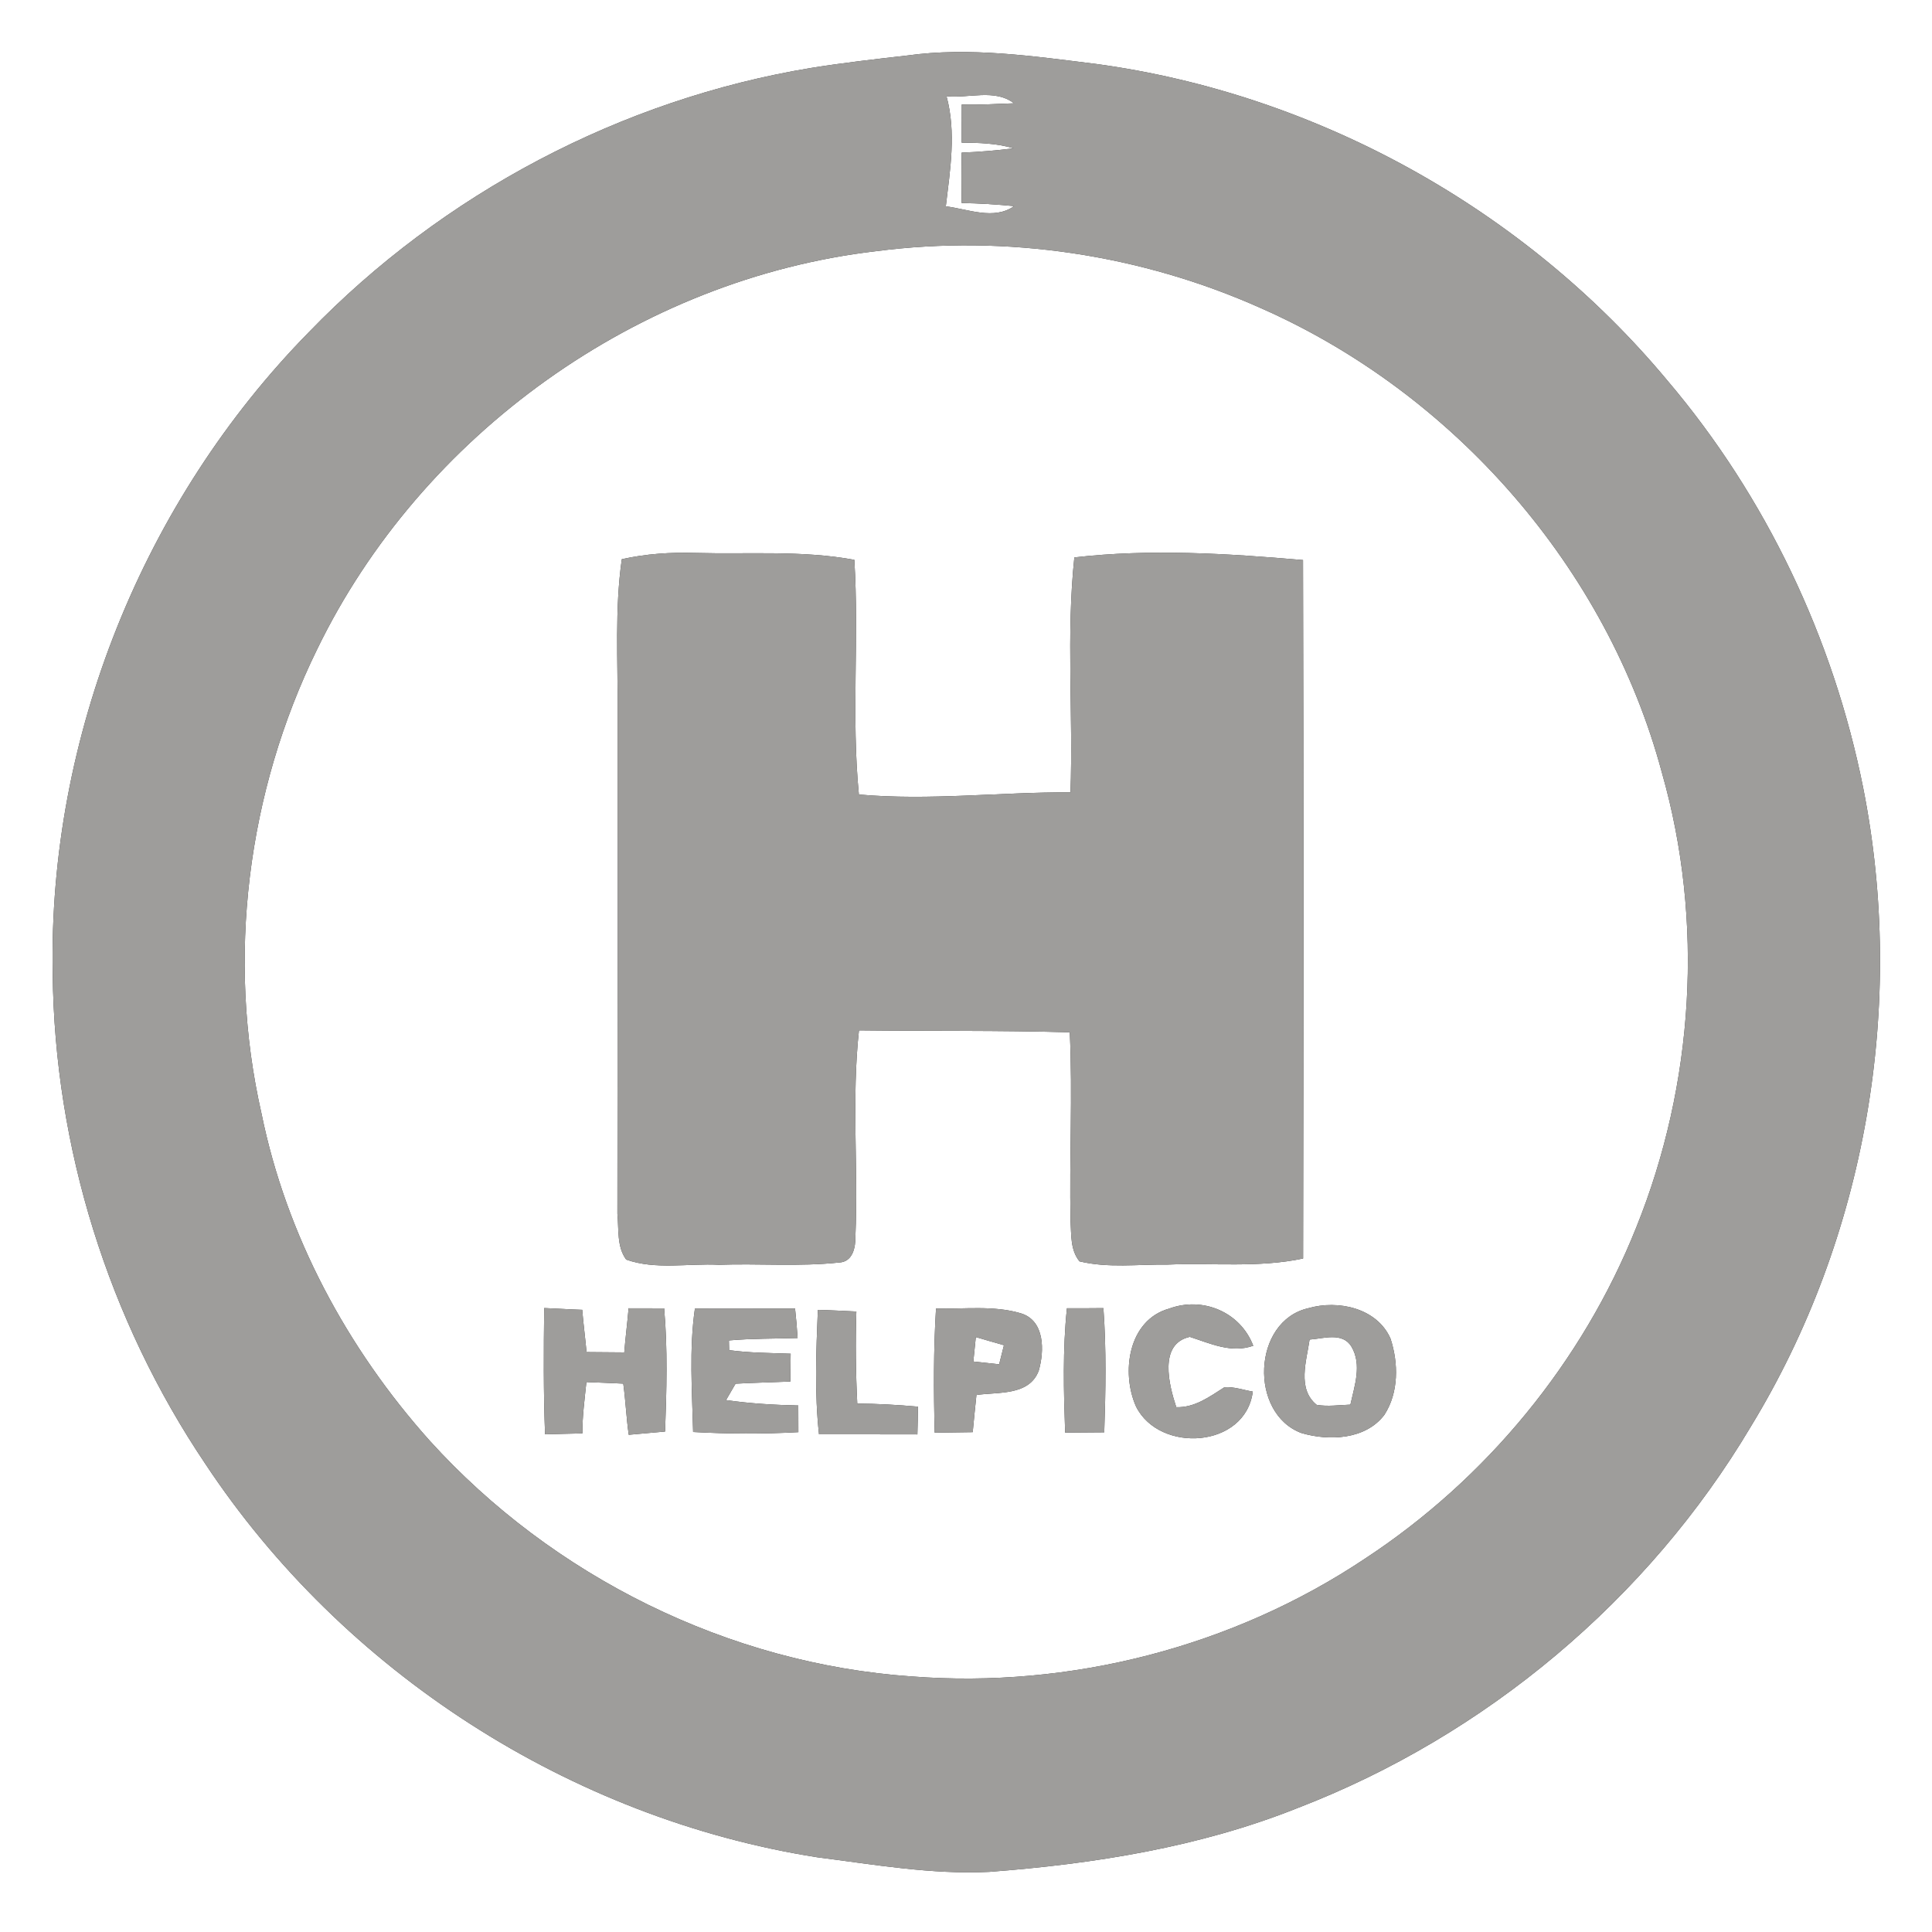 <?xml version="1.0" encoding="UTF-8" ?>
<!DOCTYPE svg PUBLIC "-//W3C//DTD SVG 1.1//EN" "http://www.w3.org/Graphics/SVG/1.1/DTD/svg11.dtd">
<svg width="250pt" height="250pt" viewBox="0 0 250 250" version="1.1" xmlns="http://www.w3.org/2000/svg">
<rect x="0" y="0" width="250" height="250" fill="#333333" stroke="none"/>
<g id="#ffffffff">
<path fill="#ffffff" opacity="1.00" d=" M 0.00 0.00 L 250.00 0.00 L 250.00 250.00 L 0.00 250.00 L 0.00 0.00 M 117.33 7.19 C 113.20 7.66 109.07 8.13 104.96 8.79 C 80.38 12.85 57.27 25.07 39.97 42.98 C 18.54 64.81 6.23 95.38 6.82 125.99 C 7.05 148.46 14.02 170.78 26.57 189.42 C 44.40 216.36 73.81 235.30 105.74 240.33 C 113.12 241.27 120.53 242.58 128.00 242.22 C 141.57 241.19 155.20 239.03 167.90 233.96 C 192.20 224.61 213.25 206.99 226.56 184.59 C 241.49 160.13 246.66 130.00 241.09 101.92 C 237.24 82.62 228.51 64.25 215.76 49.24 C 197.30 27.07 170.39 12.15 141.81 8.27 C 133.70 7.27 125.49 6.05 117.33 7.19 Z" />
<path fill="#ffffff" opacity="1.00" d=" M 122.48 12.45 C 125.34 12.75 128.75 11.46 131.21 13.37 C 128.96 13.43 126.71 13.61 124.45 13.52 C 124.45 15.17 124.44 16.82 124.44 18.46 C 126.70 18.47 128.98 18.54 131.16 19.19 C 128.93 19.48 126.69 19.66 124.44 19.75 C 124.40 21.92 124.40 24.10 124.44 26.27 C 126.71 26.31 128.97 26.45 131.23 26.67 C 128.62 28.53 125.26 27.05 122.39 26.70 C 122.95 21.97 123.75 17.14 122.48 12.45 Z" />
<path fill="#ffffff" opacity="1.00" d=" M 113.39 32.50 C 130.24 30.31 147.65 32.94 163.15 39.87 C 188.18 50.90 207.96 73.51 215.05 99.98 C 220.54 119.23 219.21 140.29 211.73 158.83 C 204.78 176.25 192.33 191.37 176.67 201.66 C 159.54 213.12 138.49 218.52 117.96 216.93 C 94.28 215.29 71.52 204.00 55.61 186.43 C 44.92 174.48 37.05 159.87 33.84 144.10 C 29.27 124.03 31.98 102.49 41.03 84.03 C 54.52 56.22 82.65 36.08 113.39 32.50 M 80.46 72.36 C 79.53 78.87 79.97 85.45 79.91 92.00 C 79.91 113.68 79.92 135.37 79.89 157.05 C 80.09 159.02 79.79 161.32 81.03 162.99 C 84.82 164.34 89.05 163.46 93.01 163.66 C 98.19 163.48 103.41 163.92 108.57 163.37 C 110.35 163.30 110.72 161.40 110.69 159.97 C 111.07 151.10 110.18 142.18 111.15 133.33 C 120.24 133.44 129.34 133.32 138.43 133.58 C 138.81 141.72 138.36 149.88 138.53 158.03 C 138.64 159.79 138.49 161.76 139.69 163.22 C 143.39 164.11 147.24 163.59 151.01 163.64 C 156.88 163.39 162.83 164.08 168.62 162.85 C 168.68 132.72 168.69 102.60 168.61 72.47 C 158.79 71.62 148.84 71.00 139.02 72.13 C 137.95 82.23 138.88 92.40 138.52 102.53 C 129.39 102.49 120.24 103.62 111.14 102.81 C 110.15 92.71 111.18 82.55 110.55 72.44 C 103.77 71.19 96.86 71.74 90.01 71.55 C 86.80 71.45 83.59 71.66 80.46 72.36 M 70.42 169.26 C 70.35 174.70 70.32 180.16 70.53 185.60 C 72.14 185.55 73.75 185.52 75.36 185.48 C 75.35 183.26 75.65 181.05 75.88 178.84 C 77.47 178.90 79.06 178.96 80.65 179.04 C 80.96 181.24 81.04 183.46 81.36 185.66 C 82.92 185.52 84.49 185.38 86.06 185.24 C 86.25 179.93 86.41 174.60 85.94 169.30 C 84.40 169.30 82.87 169.30 81.34 169.29 C 81.18 171.20 80.93 173.09 80.78 175.00 C 79.15 174.98 77.53 174.97 75.90 174.96 C 75.73 173.13 75.49 171.32 75.34 169.49 C 73.70 169.44 72.06 169.32 70.42 169.26 M 89.92 169.33 C 89.16 174.62 89.56 179.98 89.69 185.30 C 94.22 185.55 98.77 185.57 103.31 185.32 C 103.31 184.46 103.30 182.73 103.30 181.87 C 100.17 181.80 97.05 181.62 93.95 181.17 C 94.26 180.64 94.87 179.58 95.18 179.05 C 97.54 178.92 99.91 178.87 102.27 178.77 C 102.28 177.57 102.29 176.37 102.31 175.17 C 99.65 175.07 96.99 175.07 94.35 174.71 C 94.34 174.39 94.33 173.76 94.32 173.45 C 97.28 173.19 100.25 173.23 103.21 173.14 C 103.13 171.86 103.02 170.59 102.88 169.32 C 98.56 169.33 94.24 169.36 89.92 169.33 M 121.12 169.32 C 120.79 174.67 120.81 180.03 120.95 185.39 C 122.59 185.36 124.23 185.34 125.87 185.32 C 126.02 183.71 126.18 182.11 126.35 180.51 C 129.14 180.10 133.18 180.64 134.41 177.37 C 135.15 174.81 135.22 170.88 132.09 169.94 C 128.54 168.89 124.76 169.42 121.12 169.32 M 138.06 169.29 C 137.50 174.64 137.64 180.02 137.83 185.38 C 139.51 185.37 141.20 185.35 142.89 185.34 C 143.07 179.98 143.17 174.62 142.78 169.27 C 141.20 169.29 139.63 169.29 138.06 169.29 M 151.30 169.33 C 145.98 170.80 145.04 177.63 147.01 182.02 C 150.07 188.10 161.18 187.39 162.11 180.07 C 160.89 179.87 159.68 179.42 158.44 179.51 C 156.50 180.74 154.62 182.16 152.21 182.09 C 151.27 179.24 149.88 173.89 153.96 172.99 C 156.63 173.85 159.32 175.14 162.17 174.14 C 160.51 169.78 155.65 167.73 151.30 169.33 M 169.30 169.28 C 162.04 170.93 161.61 182.92 168.42 185.44 C 171.99 186.48 176.69 186.30 179.13 183.09 C 181.01 180.21 180.97 176.38 179.93 173.21 C 178.18 169.25 173.14 168.17 169.30 169.28 M 105.83 169.50 C 105.61 174.86 105.39 180.25 105.98 185.60 C 110.22 185.59 114.47 185.61 118.71 185.61 C 118.75 184.41 118.77 183.21 118.78 182.02 C 116.17 181.79 113.55 181.64 110.93 181.62 C 110.73 177.65 110.69 173.68 110.81 169.71 C 109.15 169.63 107.49 169.54 105.83 169.50 Z" />
<path fill="#ffffff" opacity="1.00" d=" M 126.27 173.02 C 127.48 173.37 128.69 173.73 129.91 174.07 C 129.75 174.69 129.44 175.92 129.29 176.54 C 128.17 176.41 127.06 176.30 125.95 176.18 C 126.03 175.39 126.19 173.81 126.27 173.02 Z" />
<path fill="#ffffff" opacity="1.00" d=" M 169.46 173.34 C 171.25 173.22 173.72 172.33 174.88 174.26 C 176.26 176.59 175.27 179.34 174.74 181.76 C 173.29 181.81 171.82 182.03 170.38 181.79 C 167.81 179.71 169.07 176.08 169.46 173.34 Z" />
</g>
<g id="#9e9d9bff">
<path fill="#9e9d9b" opacity="1.00" d=" M 117.33 7.19 C 125.49 6.05 133.70 7.27 141.81 8.27 C 170.39 12.15 197.30 27.07 215.76 49.24 C 228.51 64.25 237.24 82.62 241.09 101.92 C 246.66 130.00 241.49 160.13 226.56 184.59 C 213.25 206.99 192.20 224.61 167.90 233.96 C 155.20 239.03 141.57 241.19 128.00 242.22 C 120.53 242.58 113.12 241.27 105.74 240.33 C 73.81 235.30 44.40 216.36 26.57 189.42 C 14.02 170.78 7.05 148.46 6.82 125.99 C 6.23 95.38 18.54 64.81 39.97 42.98 C 57.27 25.07 80.38 12.85 104.96 8.79 C 109.07 8.13 113.20 7.66 117.33 7.19 M 122.48 12.45 C 123.75 17.14 122.95 21.97 122.39 26.70 C 125.26 27.05 128.62 28.53 131.23 26.67 C 128.97 26.45 126.71 26.31 124.44 26.27 C 124.40 24.10 124.40 21.92 124.44 19.75 C 126.69 19.66 128.93 19.48 131.16 19.19 C 128.98 18.54 126.70 18.47 124.44 18.46 C 124.44 16.82 124.45 15.17 124.45 13.52 C 126.71 13.61 128.96 13.43 131.21 13.37 C 128.75 11.46 125.34 12.75 122.48 12.45 M 113.39 32.50 C 82.65 36.08 54.52 56.22 41.03 84.03 C 31.98 102.49 29.27 124.03 33.84 144.10 C 37.05 159.87 44.92 174.48 55.61 186.43 C 71.52 204.00 94.28 215.29 117.96 216.93 C 138.49 218.52 159.54 213.12 176.67 201.66 C 192.33 191.37 204.78 176.25 211.73 158.83 C 219.21 140.29 220.54 119.23 215.05 99.98 C 207.96 73.51 188.18 50.90 163.15 39.87 C 147.65 32.94 130.24 30.31 113.39 32.50 Z" />
<path fill="#9e9d9b" opacity="1.00" d=" M 80.46 72.36 C 83.59 71.66 86.80 71.45 90.01 71.55 C 96.86 71.74 103.77 71.19 110.55 72.44 C 111.18 82.55 110.15 92.71 111.14 102.81 C 120.24 103.62 129.39 102.49 138.52 102.53 C 138.88 92.40 137.95 82.23 139.02 72.13 C 148.84 71.00 158.79 71.62 168.61 72.47 C 168.69 102.60 168.68 132.72 168.62 162.85 C 162.83 164.08 156.88 163.39 151.01 163.64 C 147.24 163.59 143.39 164.11 139.69 163.22 C 138.49 161.76 138.64 159.79 138.53 158.03 C 138.36 149.88 138.81 141.72 138.43 133.58 C 129.34 133.32 120.24 133.44 111.15 133.33 C 110.18 142.18 111.07 151.10 110.69 159.97 C 110.72 161.40 110.35 163.30 108.57 163.37 C 103.41 163.92 98.19 163.48 93.01 163.66 C 89.05 163.46 84.82 164.34 81.03 162.99 C 79.79 161.32 80.09 159.02 79.89 157.05 C 79.92 135.37 79.91 113.68 79.91 92.00 C 79.97 85.45 79.53 78.87 80.46 72.36 Z" />
<path fill="#9e9d9b" opacity="1.00" d=" M 70.42 169.26 C 72.06 169.32 73.70 169.44 75.34 169.49 C 75.49 171.32 75.73 173.13 75.90 174.96 C 77.53 174.97 79.15 174.98 80.78 175.00 C 80.93 173.09 81.18 171.20 81.34 169.29 C 82.87 169.30 84.40 169.30 85.94 169.30 C 86.41 174.60 86.25 179.93 86.06 185.24 C 84.49 185.38 82.92 185.52 81.36 185.66 C 81.04 183.46 80.96 181.24 80.65 179.04 C 79.06 178.96 77.47 178.90 75.88 178.84 C 75.65 181.05 75.35 183.26 75.36 185.48 C 73.75 185.52 72.14 185.55 70.53 185.60 C 70.32 180.16 70.35 174.70 70.42 169.26 Z" />
<path fill="#9e9d9b" opacity="1.00" d=" M 89.92 169.33 C 94.24 169.36 98.56 169.33 102.88 169.32 C 103.02 170.59 103.13 171.86 103.21 173.14 C 100.25 173.23 97.28 173.19 94.32 173.45 C 94.33 173.76 94.34 174.39 94.35 174.71 C 96.99 175.07 99.65 175.07 102.31 175.17 C 102.29 176.37 102.28 177.57 102.27 178.77 C 99.91 178.87 97.54 178.92 95.18 179.05 C 94.87 179.58 94.26 180.64 93.95 181.17 C 97.05 181.62 100.17 181.80 103.30 181.87 C 103.30 182.73 103.31 184.46 103.31 185.32 C 98.77 185.57 94.22 185.55 89.69 185.30 C 89.56 179.98 89.16 174.62 89.92 169.33 Z" />
<path fill="#9e9d9b" opacity="1.00" d=" M 121.12 169.32 C 124.76 169.42 128.54 168.89 132.09 169.94 C 135.22 170.88 135.15 174.81 134.41 177.37 C 133.18 180.64 129.14 180.10 126.35 180.51 C 126.18 182.11 126.02 183.71 125.87 185.32 C 124.23 185.34 122.59 185.36 120.95 185.39 C 120.81 180.03 120.79 174.67 121.12 169.32 M 126.27 173.02 C 126.19 173.81 126.03 175.39 125.95 176.18 C 127.06 176.30 128.17 176.41 129.29 176.54 C 129.44 175.92 129.75 174.69 129.91 174.07 C 128.69 173.73 127.48 173.37 126.27 173.02 Z" />
<path fill="#9e9d9b" opacity="1.00" d=" M 138.06 169.29 C 139.63 169.29 141.20 169.29 142.78 169.27 C 143.17 174.62 143.07 179.98 142.89 185.34 C 141.20 185.35 139.51 185.37 137.83 185.38 C 137.64 180.02 137.50 174.64 138.06 169.29 Z" />
<path fill="#9e9d9b" opacity="1.00" d=" M 151.30 169.33 C 155.65 167.73 160.51 169.78 162.17 174.14 C 159.32 175.14 156.63 173.85 153.96 172.99 C 149.88 173.89 151.27 179.24 152.21 182.09 C 154.62 182.16 156.50 180.74 158.44 179.51 C 159.68 179.42 160.89 179.87 162.11 180.07 C 161.18 187.39 150.07 188.10 147.01 182.02 C 145.04 177.63 145.98 170.80 151.30 169.33 Z" />
<path fill="#9e9d9b" opacity="1.00" d=" M 169.30 169.28 C 173.14 168.17 178.18 169.25 179.93 173.21 C 180.97 176.38 181.01 180.21 179.13 183.09 C 176.69 186.30 171.99 186.48 168.42 185.44 C 161.61 182.92 162.04 170.93 169.30 169.28 M 169.46 173.34 C 169.07 176.08 167.81 179.71 170.38 181.79 C 171.82 182.03 173.29 181.81 174.74 181.76 C 175.27 179.34 176.26 176.59 174.88 174.26 C 173.72 172.33 171.25 173.22 169.46 173.34 Z" />
<path fill="#9e9d9b" opacity="1.00" d=" M 105.83 169.50 C 107.49 169.54 109.15 169.63 110.81 169.71 C 110.69 173.68 110.73 177.65 110.93 181.62 C 113.55 181.64 116.17 181.79 118.78 182.02 C 118.77 183.21 118.75 184.41 118.71 185.61 C 114.47 185.61 110.22 185.59 105.98 185.60 C 105.39 180.25 105.61 174.86 105.83 169.50 Z" />
</g>
</svg>
